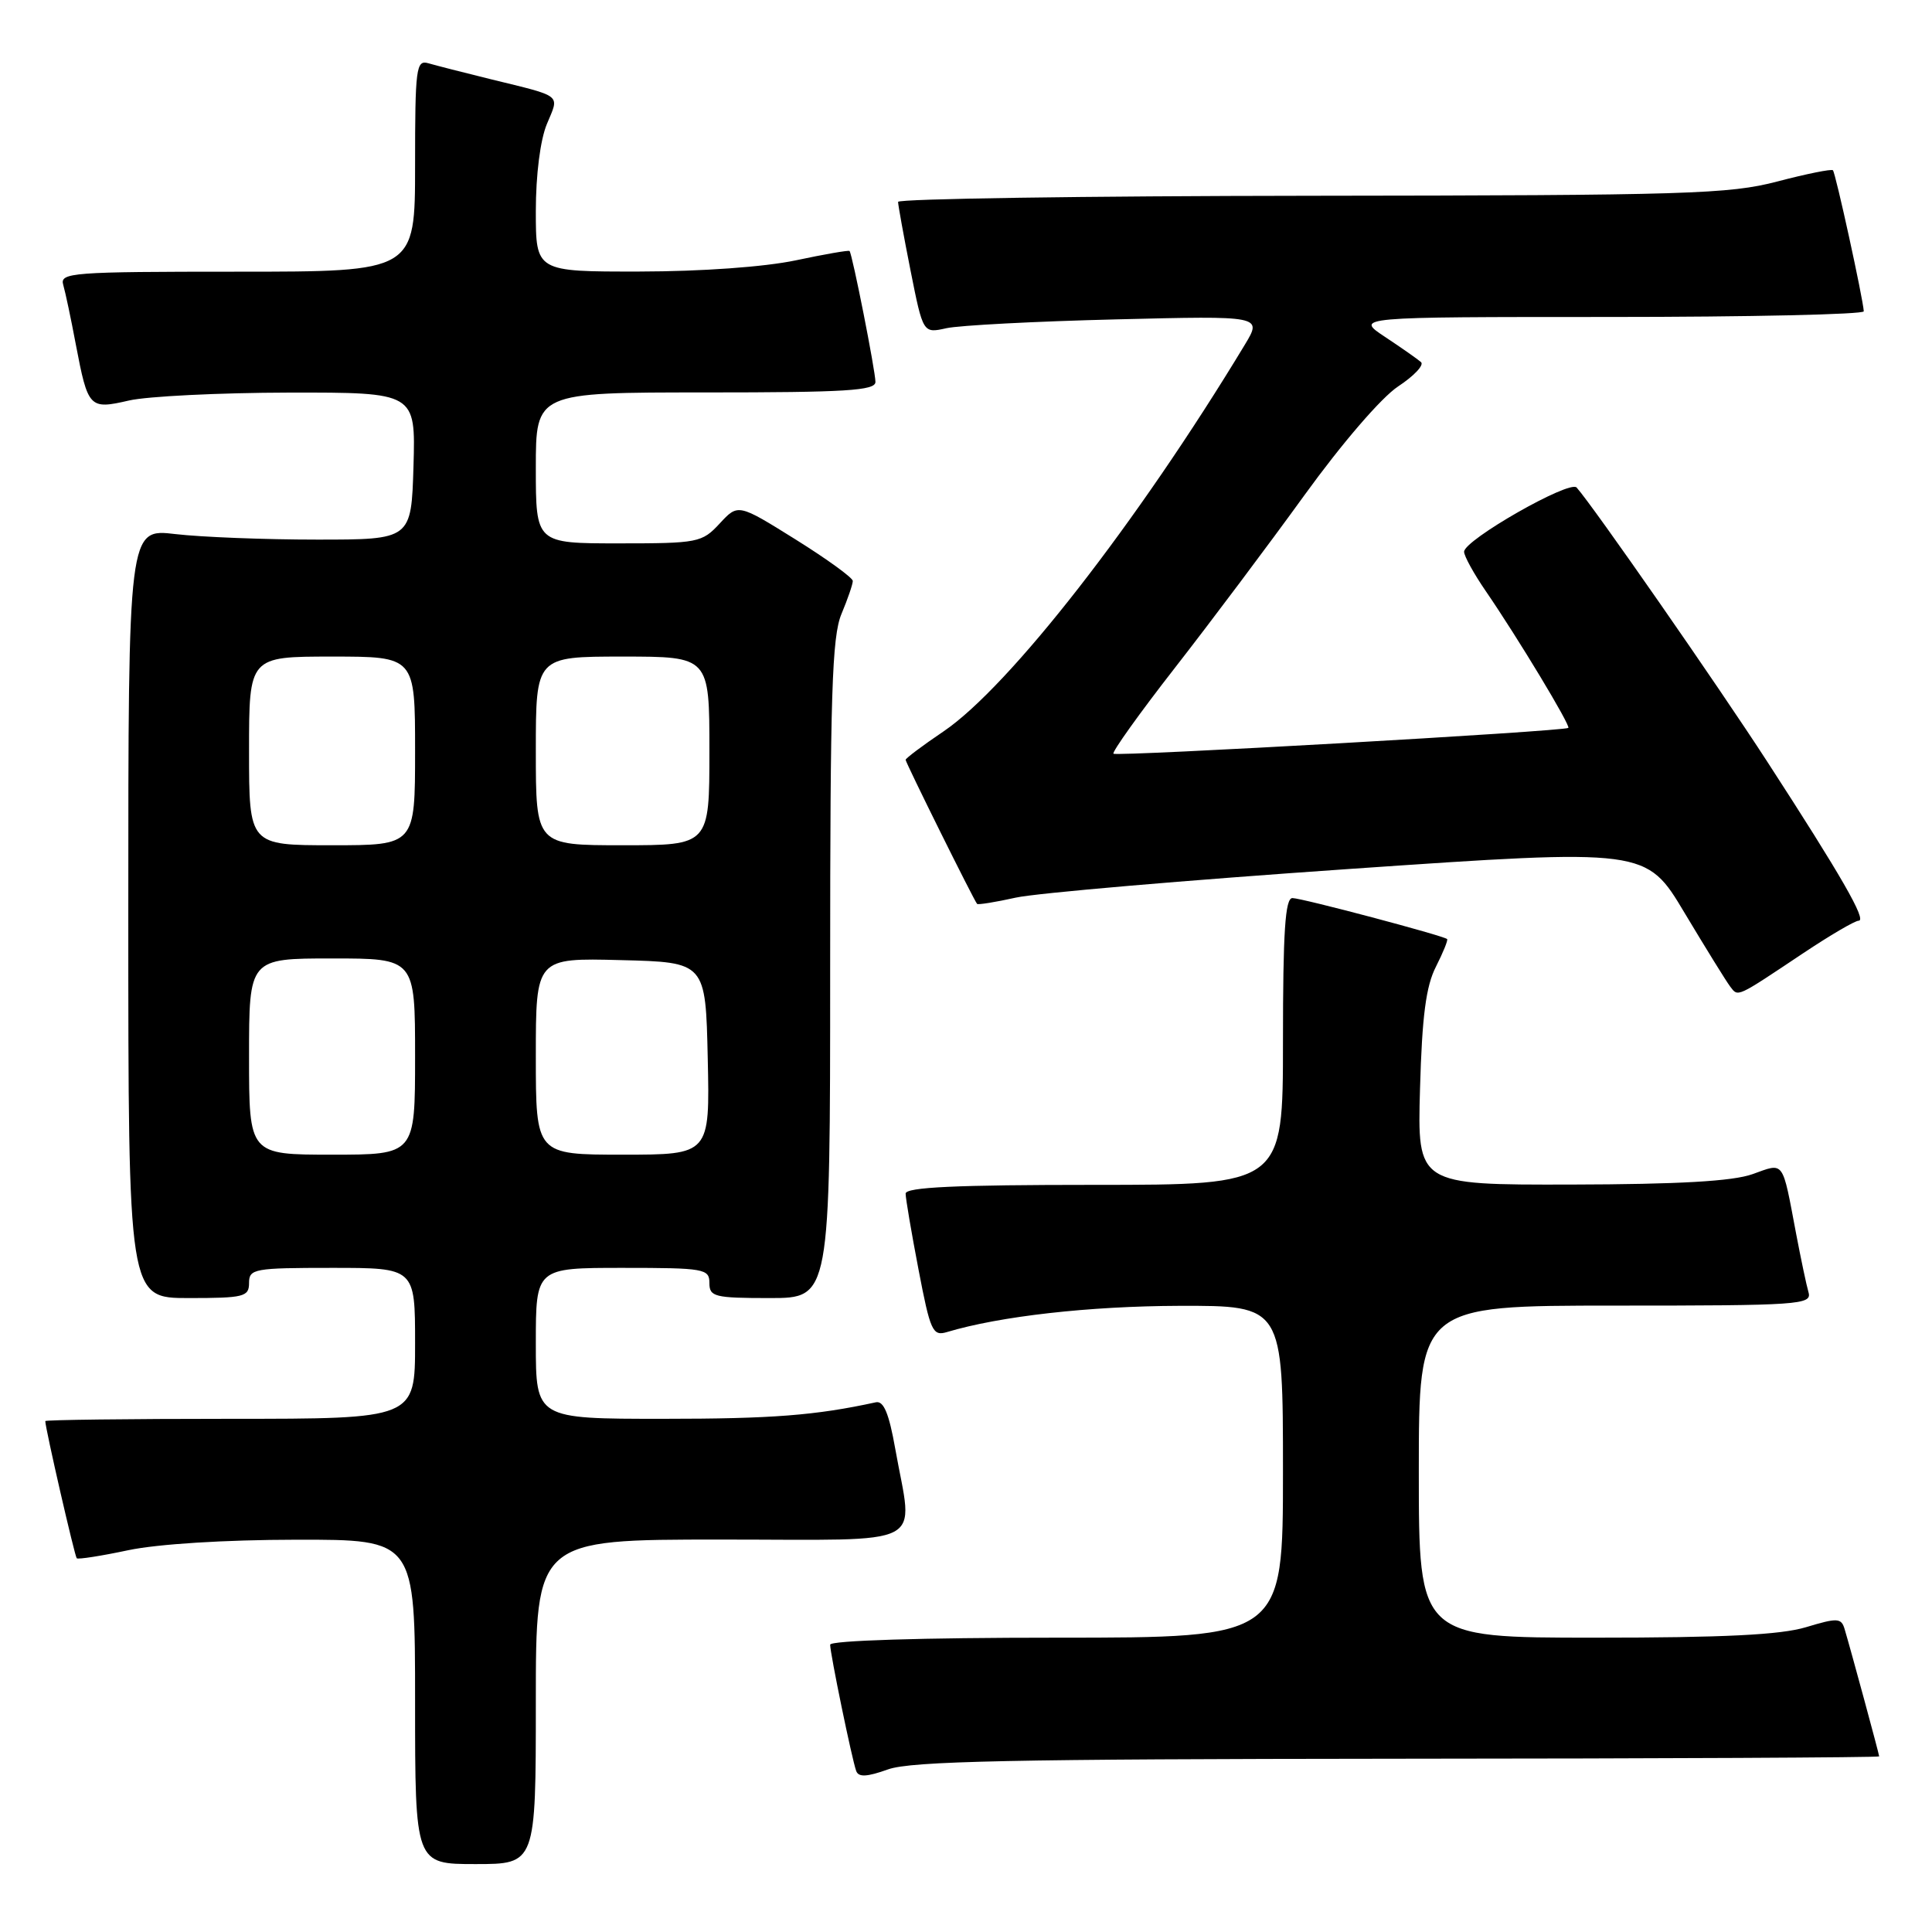 <?xml version="1.0" encoding="UTF-8" standalone="no"?>
<!DOCTYPE svg PUBLIC "-//W3C//DTD SVG 1.1//EN" "http://www.w3.org/Graphics/SVG/1.1/DTD/svg11.dtd" >
<svg xmlns="http://www.w3.org/2000/svg" xmlns:xlink="http://www.w3.org/1999/xlink" version="1.1" viewBox="0 0 256 256">
 <g >
 <path fill="currentColor"
d=" M 71.00 225.50 C 71.00 204.00 71.00 204.00 95.50 204.00 C 123.45 204.00 120.99 205.28 118.63 192.00 C 117.80 187.29 117.09 185.59 116.06 185.81 C 108.08 187.55 102.31 188.00 87.86 188.00 C 71.00 188.00 71.00 188.00 71.00 178.00 C 71.00 168.00 71.00 168.00 82.50 168.00 C 93.33 168.00 94.00 168.12 94.00 170.00 C 94.00 171.83 94.67 172.00 102.00 172.00 C 110.00 172.00 110.00 172.00 110.00 128.47 C 110.00 92.03 110.24 84.35 111.50 81.35 C 112.33 79.37 113.00 77.41 113.00 76.98 C 113.00 76.56 109.58 74.08 105.40 71.47 C 97.80 66.73 97.80 66.73 95.36 69.37 C 93.01 71.90 92.51 72.00 81.96 72.00 C 71.00 72.00 71.00 72.00 71.00 62.00 C 71.00 52.00 71.00 52.00 93.50 52.00 C 112.07 52.00 116.00 51.76 116.00 50.61 C 116.00 49.16 112.94 33.68 112.57 33.26 C 112.46 33.13 109.24 33.69 105.43 34.50 C 101.29 35.37 92.96 35.97 84.75 35.98 C 71.00 36.00 71.00 36.00 71.00 27.97 C 71.00 23.17 71.59 18.52 72.47 16.42 C 74.13 12.44 74.67 12.86 65.00 10.49 C 61.42 9.61 57.71 8.66 56.75 8.38 C 55.14 7.91 55.00 9.01 55.00 21.93 C 55.00 36.00 55.00 36.00 31.43 36.00 C 9.46 36.00 7.90 36.12 8.38 37.75 C 8.66 38.71 9.41 42.25 10.04 45.61 C 11.66 54.09 11.83 54.28 17.09 53.07 C 19.51 52.51 29.05 52.04 38.29 52.02 C 55.07 52.00 55.07 52.00 54.79 61.75 C 54.50 71.50 54.50 71.50 42.00 71.50 C 35.12 71.50 26.69 71.17 23.25 70.77 C 17.00 70.03 17.00 70.03 17.00 121.02 C 17.00 172.00 17.00 172.00 25.00 172.00 C 32.33 172.00 33.00 171.83 33.00 170.00 C 33.00 168.12 33.67 168.00 44.00 168.00 C 55.00 168.00 55.00 168.00 55.00 178.00 C 55.00 188.00 55.00 188.00 30.50 188.00 C 17.02 188.00 6.00 188.14 6.00 188.30 C 6.00 189.24 9.90 206.23 10.17 206.48 C 10.35 206.65 13.42 206.17 17.00 205.41 C 20.90 204.59 29.80 204.03 39.25 204.02 C 55.00 204.00 55.00 204.00 55.00 225.50 C 55.00 247.00 55.00 247.00 63.00 247.00 C 71.00 247.00 71.00 247.00 71.00 225.50 Z  M 185.25 233.04 C 220.31 233.02 249.00 232.88 249.00 232.73 C 249.00 232.45 245.26 218.67 244.42 215.86 C 243.98 214.38 243.48 214.35 239.31 215.61 C 235.93 216.63 228.40 217.00 211.34 217.00 C 188.00 217.00 188.00 217.00 188.00 195.00 C 188.00 173.00 188.00 173.00 214.07 173.00 C 238.42 173.00 240.10 172.88 239.64 171.25 C 239.36 170.29 238.63 166.80 238.00 163.50 C 236.12 153.57 236.48 154.06 232.22 155.58 C 229.61 156.52 222.44 156.93 208.15 156.96 C 187.80 157.00 187.80 157.00 188.16 144.25 C 188.43 134.64 188.95 130.66 190.27 128.09 C 191.22 126.21 191.89 124.57 191.75 124.43 C 191.27 123.98 172.50 119.00 171.25 119.00 C 170.29 119.00 170.00 123.47 170.00 138.00 C 170.00 157.00 170.00 157.00 145.00 157.00 C 126.66 157.00 120.00 157.31 120.00 158.16 C 120.00 158.80 120.77 163.33 121.71 168.23 C 123.27 176.38 123.58 177.07 125.46 176.51 C 132.49 174.40 144.32 173.07 156.25 173.03 C 170.00 173.00 170.00 173.00 170.00 195.00 C 170.00 217.00 170.00 217.00 140.00 217.00 C 122.07 217.00 110.00 217.38 110.00 217.93 C 110.00 219.11 112.88 233.09 113.45 234.66 C 113.76 235.51 114.86 235.46 117.68 234.45 C 120.75 233.36 134.09 233.08 185.25 233.04 Z  M 238.94 126.30 C 242.48 123.94 245.78 122.00 246.28 122.00 C 247.40 122.00 243.98 116.05 234.22 101.00 C 227.60 90.78 211.04 66.97 208.91 64.60 C 207.99 63.57 194.00 71.55 194.00 73.11 C 194.00 73.68 195.29 76.02 196.87 78.32 C 201.13 84.53 208.16 96.19 207.81 96.45 C 207.20 96.91 147.94 100.27 147.54 99.87 C 147.32 99.65 150.98 94.52 155.69 88.48 C 160.40 82.44 168.11 72.16 172.84 65.62 C 177.81 58.75 183.03 52.68 185.25 51.21 C 187.36 49.82 188.73 48.37 188.29 47.98 C 187.86 47.60 185.71 46.09 183.52 44.64 C 179.54 42.00 179.54 42.00 213.27 42.00 C 231.82 42.00 246.98 41.66 246.96 41.25 C 246.87 39.59 243.22 22.89 242.87 22.56 C 242.67 22.37 239.35 23.04 235.50 24.05 C 229.13 25.72 223.54 25.89 173.75 25.94 C 143.64 25.97 119.00 26.34 119.00 26.75 C 119.00 27.16 119.74 31.25 120.65 35.84 C 122.31 44.18 122.31 44.18 125.40 43.49 C 127.11 43.11 137.22 42.58 147.88 42.32 C 167.26 41.84 167.26 41.84 164.95 45.67 C 150.73 69.21 133.74 91.00 125.03 96.91 C 122.26 98.78 120.00 100.48 120.00 100.68 C 120.00 101.05 129.04 119.29 129.47 119.77 C 129.59 119.91 131.91 119.54 134.60 118.94 C 137.30 118.34 157.19 116.63 178.82 115.14 C 218.13 112.44 218.13 112.44 223.22 120.97 C 226.03 125.66 228.75 130.06 229.27 130.74 C 230.33 132.12 230.01 132.26 238.94 126.30 Z  M 33.00 140.00 C 33.00 127.00 33.00 127.00 44.00 127.00 C 55.00 127.00 55.00 127.00 55.00 140.00 C 55.00 153.00 55.00 153.00 44.00 153.00 C 33.00 153.00 33.00 153.00 33.00 140.00 Z  M 71.00 139.97 C 71.00 126.93 71.00 126.93 82.25 127.22 C 93.50 127.50 93.50 127.50 93.78 140.25 C 94.06 153.00 94.06 153.00 82.53 153.00 C 71.00 153.00 71.00 153.00 71.00 139.97 Z  M 33.00 99.50 C 33.00 87.00 33.00 87.00 44.00 87.00 C 55.00 87.00 55.00 87.00 55.00 99.50 C 55.00 112.00 55.00 112.00 44.00 112.00 C 33.00 112.00 33.00 112.00 33.00 99.50 Z  M 71.00 99.50 C 71.00 87.00 71.00 87.00 82.50 87.00 C 94.00 87.00 94.00 87.00 94.00 99.50 C 94.00 112.00 94.00 112.00 82.50 112.00 C 71.00 112.00 71.00 112.00 71.00 99.50 Z "/>
</g>
</svg>